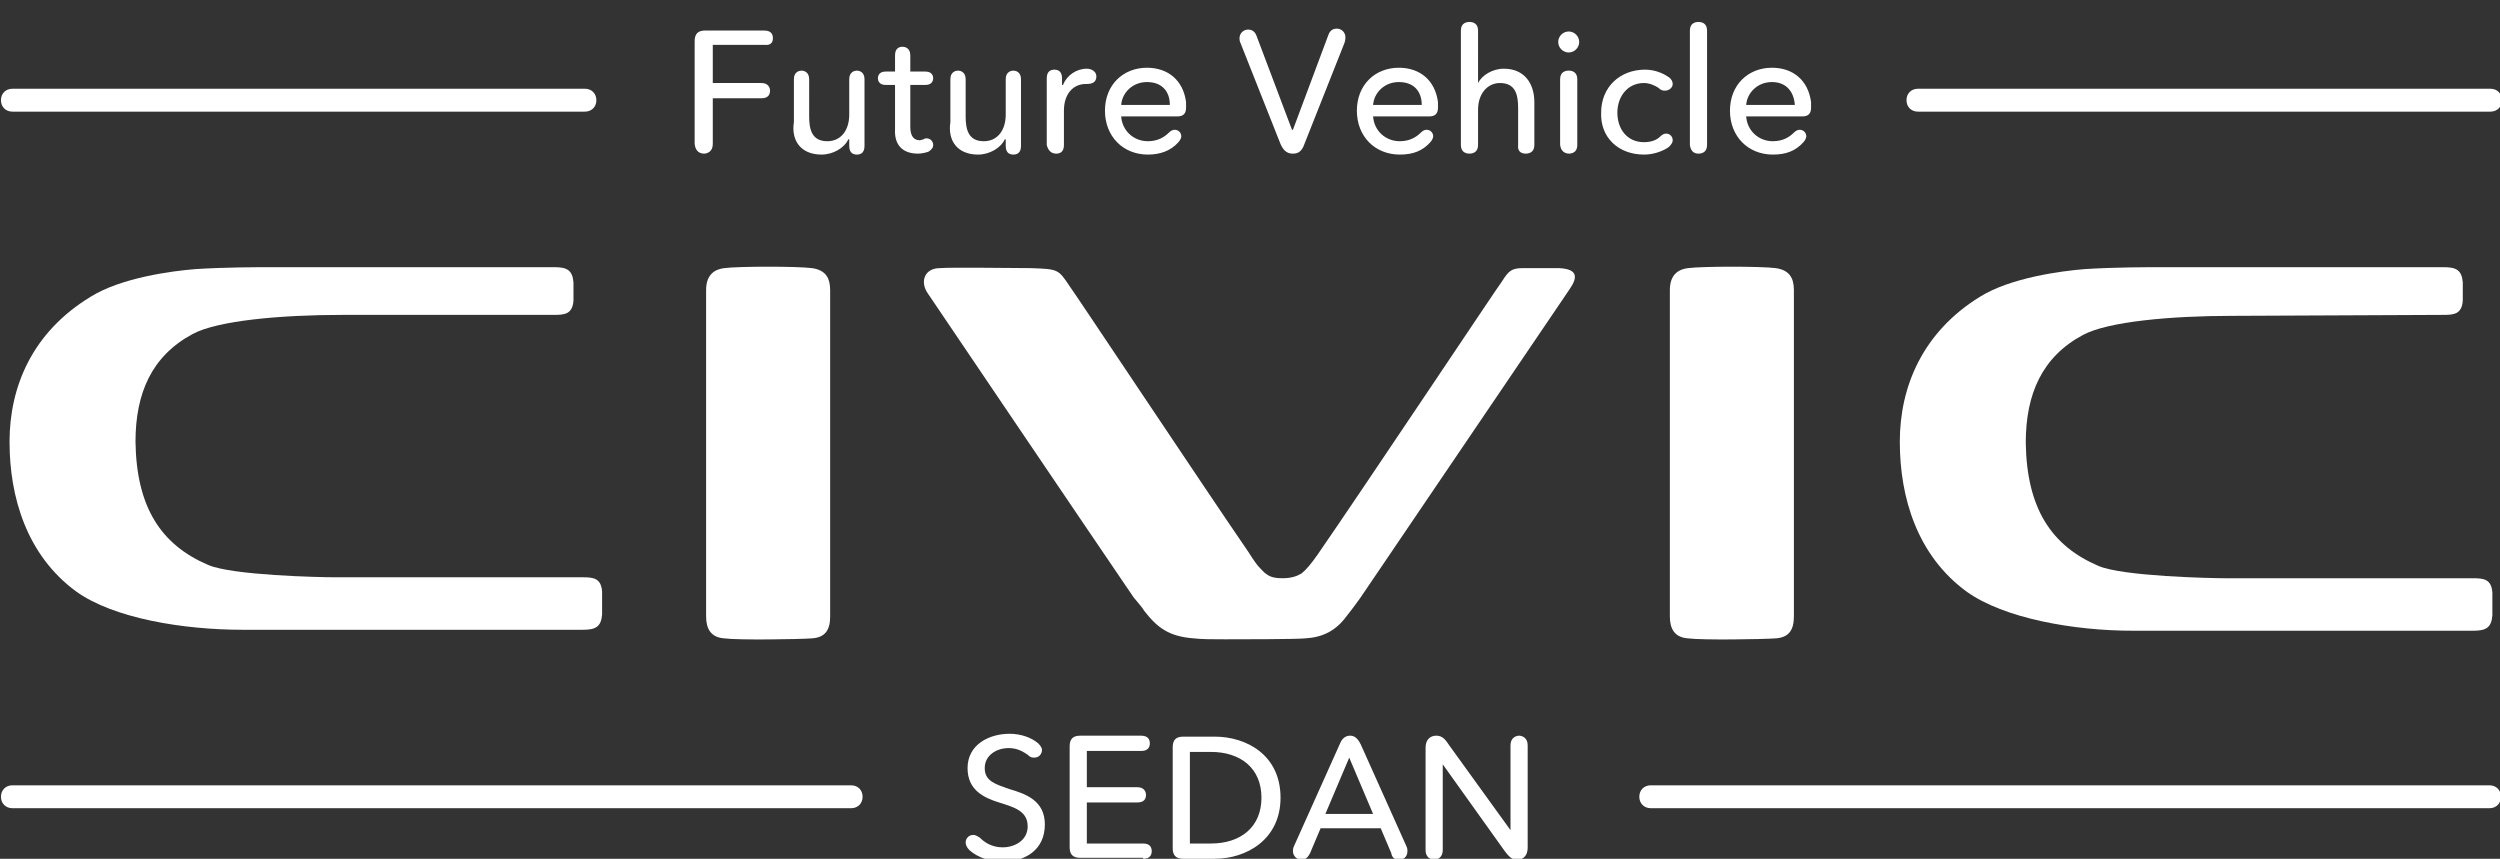 <svg id="my22-civic-sedan-white" xmlns="http://www.w3.org/2000/svg" viewBox="0 0 262 90" role="presentation" aria-hidden="true">
	<rect x="0" y="0" width="262" height="90" fill="#333333" stroke="none"/>
	<style type="text/css">
		#my22-civic-sedan-white {fill: #fff}
	</style>
	<path d="M73.8,16.1c0.3,0,0.9-0.2,0.9-1v-4.8h5.1c0.8,0,0.9-0.5,0.9-0.8c0-0.2-0.1-0.8-0.9-0.8h-5.1
		v-4h5.4C80.9,4.8,81,4.3,81,4c0-0.3-0.1-0.8-0.9-0.8h-6.2c-0.7,0-1.1,0.3-1.1,1.1v10.8C72.9,16,73.5,16.1,73.8,16.1z M86.1,16.2
		c1.2,0,2.4-0.7,2.8-1.6h0.1v0.7c0,0.8,0.5,0.9,0.8,0.9c0.3,0,0.8-0.1,0.8-0.9v-7c0-0.8-0.6-0.9-0.8-0.9s-0.8,0.1-0.8,0.9V12
		c0,1.7-0.9,2.8-2.3,2.8c-1.6,0-1.9-1.2-1.9-2.6V8.3c0-0.8-0.6-0.9-0.8-0.9s-0.8,0.1-0.8,0.9v4.5C82.9,14.7,83.9,16.2,86.1,16.2z
		 M96.2,16.1c0.4,0,0.8-0.1,1.1-0.2c0.3-0.2,0.5-0.4,0.5-0.7c0-0.4-0.3-0.7-0.7-0.7c-0.1,0-0.2,0-0.3,0.1c-0.1,0-0.3,0.1-0.4,0.1
		c-0.6,0-1-0.4-1-1.4V8.9H97c0.7,0,0.8-0.5,0.8-0.7c0-0.2-0.1-0.7-0.8-0.7h-1.6V5.8c0-0.8-0.6-0.9-0.8-0.9c-0.3,0-0.8,0.1-0.8,0.9
		v1.7h-1c-0.7,0-0.8,0.5-0.8,0.7c0,0.2,0.1,0.7,0.8,0.7h1v4.6C93.7,15.2,94.6,16.1,96.2,16.1z M102.5,16.2c1.2,0,2.4-0.7,2.8-1.6h0.1
		v0.7c0,0.8,0.5,0.9,0.8,0.9c0.3,0,0.8-0.1,0.8-0.9v-7c0-0.8-0.6-0.9-0.8-0.9s-0.8,0.1-0.8,0.9V12c0,1.7-0.9,2.8-2.3,2.8
		c-1.6,0-1.9-1.2-1.9-2.6V8.3c0-0.8-0.6-0.9-0.8-0.9s-0.8,0.1-0.8,0.9v4.5C99.3,14.7,100.3,16.2,102.5,16.2z M110.7,16.1
		c0.3,0,0.8-0.1,0.8-0.9v-3.6c0-1.8,1-2.8,2.3-2.8h0.1c0.6,0,1-0.2,1-0.8c0-0.5-0.5-0.8-1-0.8c-1.1,0-2.1,0.7-2.5,1.7h-0.1V8.2
		c0-0.8-0.5-0.9-0.8-0.9c-0.3,0-0.8,0.1-0.8,0.9v7C109.9,16,110.4,16.1,110.7,16.1z M120.3,16.2c1.3,0,2.4-0.4,3.2-1.3
		c0.2-0.2,0.3-0.5,0.3-0.6c0-0.4-0.3-0.7-0.7-0.7c-0.2,0-0.4,0.1-0.6,0.3c-0.5,0.5-1.2,0.9-2.2,0.9c-1.5,0-2.7-1.1-2.8-2.6h5.9
		c0.6,0,0.9-0.3,0.9-0.9c0-0.2,0-0.3,0-0.6c-0.3-2.3-1.9-3.6-4.1-3.6c-2.5,0-4.4,1.8-4.4,4.5S117.7,16.2,120.3,16.2z M122.6,11h-5.1
		c0.1-1.3,1.2-2.4,2.7-2.4C121.8,8.6,122.6,9.6,122.6,11z M135.5,16.1c0.4,0,0.9-0.1,1.2-1l4.2-10.6c0.1-0.3,0.1-0.5,0.1-0.6
		c0-0.5-0.4-0.9-0.9-0.9c-0.3,0-0.7,0.1-0.9,0.7l-3.7,9.9h-0.1l-3.7-9.8c-0.2-0.6-0.6-0.7-0.9-0.7c-0.5,0-0.9,0.4-0.9,0.9
		c0,0.1,0,0.3,0.1,0.5l4.2,10.6C134.6,16,135.1,16.1,135.5,16.1z M146.7,16.2c1.4,0,2.4-0.4,3.2-1.3c0.2-0.2,0.3-0.5,0.3-0.6
		c0-0.4-0.3-0.7-0.7-0.7c-0.2,0-0.4,0.1-0.6,0.3c-0.5,0.5-1.2,0.9-2.2,0.9c-1.5,0-2.7-1.1-2.8-2.6h5.9c0.6,0,0.9-0.3,0.9-0.9
		c0-0.2,0-0.3,0-0.6c-0.3-2.3-1.9-3.6-4.1-3.6c-2.5,0-4.4,1.8-4.4,4.5S144.1,16.2,146.7,16.2z M149,11h-5.1c0.1-1.3,1.2-2.4,2.7-2.4
		C148.2,8.6,149,9.6,149,11z M159.9,16.1c0.3,0,0.9-0.1,0.9-0.9v-4.5c0-1.9-1-3.5-3.2-3.5c-1.2,0-2.3,0.7-2.7,1.5h0V3.2
		c0-0.8-0.6-0.9-0.9-0.9s-0.9,0.1-0.9,0.9v12c0,0.8,0.6,0.9,0.9,0.9s0.9-0.1,0.9-0.9v-3.7c0-1.7,1-2.8,2.3-2.8c1.6,0,1.9,1.2,1.9,2.6
		v3.9C159,16,159.6,16.1,159.9,16.1z M164.4,5.5c0.6,0,1.1-0.5,1.1-1.1c0-0.6-0.5-1.1-1.1-1.1s-1.1,0.5-1.1,1.1
		C163.3,5,163.8,5.5,164.4,5.5z M164.4,16.1c0.3,0,0.9-0.1,0.9-0.9V8.3c0-0.8-0.6-0.9-0.9-0.9c-0.3,0-0.9,0.1-0.9,0.9v6.9
		C163.6,16,164.2,16.1,164.4,16.1z M172.3,16.2c0.9,0,1.9-0.3,2.6-0.8c0.3-0.3,0.4-0.5,0.4-0.7c0-0.4-0.3-0.7-0.7-0.7
		c-0.2,0-0.4,0.1-0.6,0.3c-0.4,0.4-1,0.6-1.7,0.6c-1.8,0-2.8-1.4-2.8-3.1c0-1.6,1-3.1,2.8-3.1c0.6,0,1.2,0.3,1.5,0.5
		c0.3,0.3,0.5,0.3,0.7,0.3c0.4,0,0.8-0.3,0.8-0.7c0-0.2-0.1-0.5-0.4-0.7c-0.7-0.5-1.6-0.8-2.5-0.8c-2.6,0-4.6,1.8-4.6,4.5
		C167.7,14.4,169.6,16.2,172.3,16.2z M178,16.1c0.3,0,0.9-0.1,0.9-0.9v-12c0-0.8-0.6-0.9-0.9-0.9c-0.3,0-0.9,0.1-0.9,0.9v12
		C177.2,16,177.7,16.1,178,16.1z M185.8,16.2c1.4,0,2.4-0.4,3.2-1.3c0.2-0.2,0.3-0.5,0.3-0.6c0-0.4-0.3-0.7-0.7-0.7
		c-0.2,0-0.4,0.1-0.6,0.3c-0.5,0.5-1.2,0.9-2.2,0.9c-1.5,0-2.7-1.1-2.8-2.6h5.9c0.6,0,0.9-0.3,0.9-0.9c0-0.2,0-0.3,0-0.6
		c-0.3-2.3-1.9-3.6-4.1-3.6c-2.5,0-4.4,1.8-4.4,4.5S183.2,16.2,185.8,16.2z M188.1,11H183c0.1-1.3,1.2-2.4,2.7-2.4
		C187.2,8.6,188,9.6,188.1,11z"></path>
	<path d="M61.3,11.7h-60c-0.7,0-1.2-0.5-1.2-1.2s0.5-1.2,1.2-1.2h60c0.7,0,1.2,0.5,1.2,1.2S62,11.7,61.3,11.7z"></path>
	<path d="M261,11.7h-60c-0.7,0-1.2-0.5-1.2-1.2s0.5-1.2,1.2-1.2h60c0.7,0,1.2,0.5,1.2,1.2S261.7,11.7,261,11.7z"></path>
	<path d="M105.1,90.3c2.3,0,4.4-1.2,4.4-3.9c0-2.5-2-3.2-3.7-3.7c-1.4-0.5-2.6-0.8-2.6-2.2
		c0-1.4,1.3-2.1,2.5-2.1c0.7,0,1.3,0.2,2,0.7c0.3,0.3,0.5,0.3,0.7,0.3c0.5,0,0.8-0.4,0.8-0.8c0-0.2-0.1-0.4-0.4-0.7
		c-0.7-0.6-1.8-1-3-1c-2.1,0-4.4,1.1-4.4,3.6c0,2.3,1.7,3.1,3.3,3.6c1.6,0.5,3,0.9,3,2.5c0,1.5-1.4,2.2-2.6,2.2c-0.9,0-1.7-0.3-2.4-1
		c-0.3-0.2-0.5-0.3-0.7-0.3c-0.5,0-0.8,0.4-0.8,0.8c0,0.2,0.1,0.5,0.4,0.8C102.5,89.9,103.8,90.3,105.1,90.3z M119.8,90
		c0.8,0,0.9-0.5,0.9-0.8s-0.1-0.8-0.9-0.8h-5.9v-4.3h5.3c0.8,0,0.9-0.5,0.9-0.8c0-0.2-0.1-0.8-0.9-0.8h-5.3v-3.8h5.7
		c0.8,0,0.9-0.5,0.9-0.8c0-0.3-0.1-0.8-0.9-0.8h-6.4c-0.7,0-1.1,0.3-1.1,1.1v10.6c0,0.7,0.3,1.1,1.1,1.1H119.8z M127.3,90
		c3.3,0,6.9-2,6.9-6.4c0-4.5-3.6-6.4-6.9-6.4H124c-0.7,0-1.1,0.3-1.1,1.1v10.6c0,0.7,0.3,1.1,1.1,1.1C124,90,127.3,90,127.3,90z
		 M126.9,88.4h-2.2v-9.6h2.2c3.1,0,5.3,1.7,5.3,4.8C132.2,86.7,130,88.4,126.9,88.4z M146.6,90.1c0.5,0,0.9-0.3,0.9-0.9
		c0-0.1,0-0.3-0.1-0.5L142.6,78c-0.4-0.8-0.8-0.9-1.1-0.9s-0.8,0.1-1.1,0.9l-4.8,10.7c-0.1,0.2-0.1,0.4-0.1,0.5
		c0,0.5,0.4,0.9,0.9,0.9c0.3,0,0.6-0.1,0.9-0.7l1.1-2.6h6.3l1.1,2.6C145.9,90,146.3,90.1,146.6,90.1z M143.9,85.3h-5l2.5-5.9
		L143.9,85.3z M159,90.1c0.4,0,1.1-0.2,1.1-1.3V78.1c0-0.8-0.6-1-0.9-1c-0.3,0-0.9,0.2-0.9,1v8.9h0l-6.5-9c-0.5-0.8-0.9-0.9-1.3-0.9
		c-0.4,0-1.1,0.2-1.1,1.3v10.7c0,0.8,0.6,1,0.9,1c0.3,0,0.9-0.2,0.9-1v-9h0l6.5,9.1C158.3,90,158.6,90.1,159,90.1z"></path>
	<path d="M85.1,66.9c1.4-0.1,1.9-0.9,1.9-2.3V30.4c0-1.3-0.5-2.1-1.9-2.3c-1.5-0.2-7.7-0.2-9.2,0
		c-0.8,0.1-1.9,0.5-1.9,2.3v34.2c0,1.3,0.5,2.2,1.9,2.3C77.4,67.1,83.7,67,85.1,66.9"></path>
	<path d="M186.1,66.9c1.4-0.1,1.9-0.9,1.9-2.3V30.4c0-1.3-0.5-2.1-1.9-2.3c-1.5-0.2-7.7-0.2-9.2,0
		c-0.8,0.1-1.9,0.5-1.9,2.3v34.2c0,1.3,0.5,2.2,1.9,2.3C178.4,67.1,184.7,67,186.1,66.9"></path>
	<path d="M157.4,29.5c0.7-1.1,1-1.4,2.2-1.4c0.3,0,3.4,0,3.8,0c1.9,0.1,2,0.9,1.1,2.2l-21.9,32.3
		c0,0-0.7,1-1.5,2c-1.1,1.5-2.5,2.2-4.3,2.3c-1,0.1-7,0.1-8.4,0.1c-1.3,0-2.5,0-3.3-0.1c-2.6-0.2-3.8-1.1-5.2-2.9
		c-0.1-0.2-0.5-0.7-1.1-1.4c-4.3-6.3-21.6-31.9-21.6-31.9c-0.8-1.2-0.3-2.6,1.3-2.6c1.1-0.1,8.1,0,9.5,0c2.9,0.1,2.9,0.1,4.1,1.9
		c0.2,0.2,14.3,21.4,18.7,27.8c0.3,0.5,0.6,0.9,0.8,1.2s0.6,0.7,0.9,1c0.4,0.3,0.7,0.6,1.9,0.6c0.9,0,1.5-0.2,2-0.5
		c0.5-0.4,1-1,1.7-2C142.6,51.6,157.2,29.7,157.4,29.5"></path>
	<path d="M58.1,33c1.1,0,1.9-0.1,2-1.5c0-0.6,0-1.4,0-1.9c-0.1-1.3-0.7-1.6-2-1.6H28.6c-1.6,0-4.9,0-8.1,0.2
		c-2.5,0.2-7.8,0.9-11,2.9C3.4,34.8,1,40.5,1,46.3C1,52.1,2.8,58.2,8,62c3.9,2.8,11.2,4,17.4,4c6.4,0,25.5,0,33.1,0c0,0,0.8,0,2.6,0
		c1.3,0,1.9-0.3,2-1.6c0-0.6,0-1.9,0-2.4c-0.1-1.4-0.9-1.5-2-1.5h0h-2.6v0c-2.2,0-21.6,0-23.3,0c-1.7,0-10.9-0.2-13.4-1.3
		c-4.9-2.1-7.5-6-7.6-12.9c0-5.1,1.7-9,6-11.3c2.6-1.4,9.2-2,15.7-2L58.1,33L58.1,33z"></path>
	<path d="M256.1,33c1.1,0,1.9-0.1,2-1.5c0-0.6,0-1.4,0-1.9c-0.1-1.3-0.7-1.6-2-1.6h-29.5
		c-1.6,0-4.9,0-8.1,0.2c-2.5,0.2-7.8,0.9-11,2.9c-6,3.7-8.4,9.4-8.4,15.2c0,5.8,1.8,11.9,7,15.7c3.9,2.8,11.2,4.1,17.4,4.1
		c6.4,0,25.4,0,33.1,0c0,0,0.9,0,2.6,0c1.3,0,1.9-0.3,2-1.6c0-0.6,0-1.9,0-2.4c-0.1-1.4-0.9-1.5-2-1.5h0h-2.6v0c-2.2,0-21.6,0-23.3,0
		c-1.6,0-10.9-0.2-13.4-1.3c-4.9-2.1-7.5-6-7.6-12.9c0-5.1,1.7-9,6-11.3c2.6-1.4,9.2-2,15.7-2L256.1,33L256.1,33z"></path>
	<path d="M89.2,84.7H1.3c-0.7,0-1.2-0.5-1.2-1.2s0.5-1.2,1.2-1.2h87.9c0.7,0,1.2,0.5,1.2,1.2S89.9,84.7,89.2,84.7z"></path>
	<path d="M260.9,84.7H173c-0.7,0-1.2-0.5-1.2-1.2s0.5-1.2,1.2-1.2h87.9c0.7,0,1.2,0.5,1.2,1.2S261.6,84.7,260.9,84.7z"></path>
</svg>